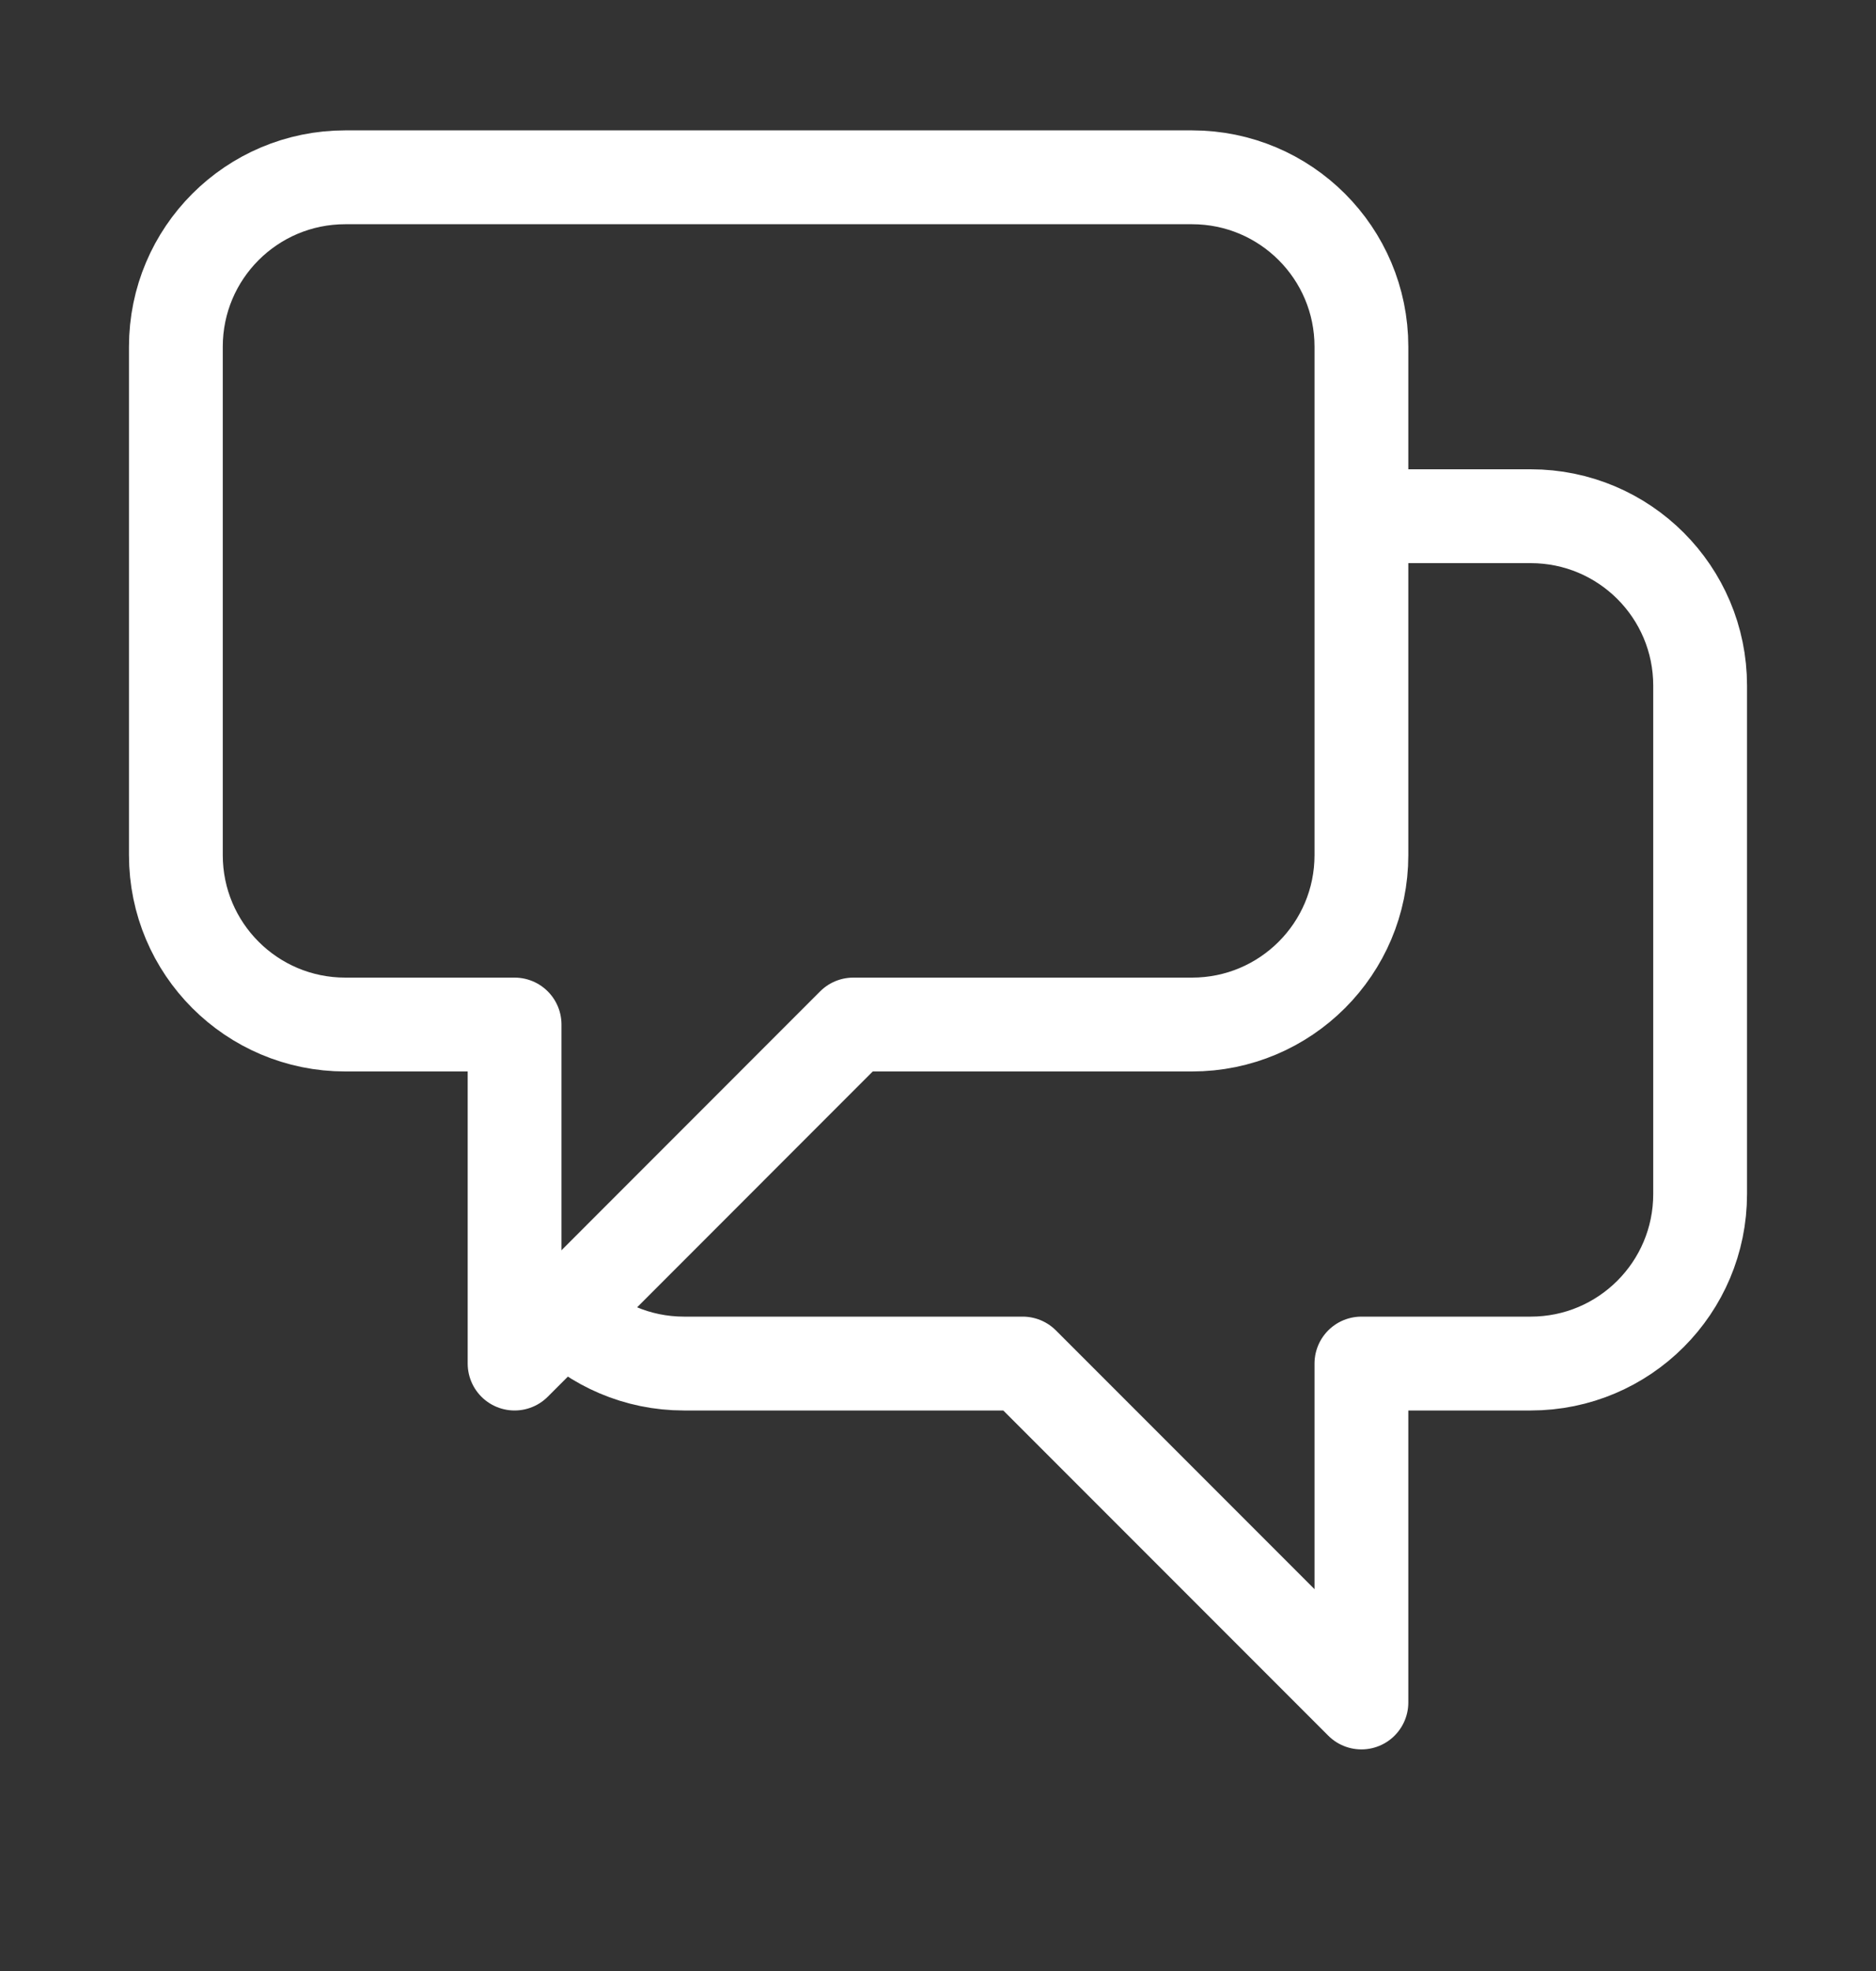 <svg width="20" height="21" viewBox="0 0 20 21" fill="none" xmlns="http://www.w3.org/2000/svg">
<rect x="0" y="0" width="20" height="21" fill="#333333" stroke="none"/>
<g id="Media / Icon/32px/No/chat-alt-2">
<path id="Icon" d="M14.514 5.5H16.319C17.317 5.5 18.125 6.308 18.125 7.305V12.722C18.125 13.719 17.317 14.528 16.319 14.528H14.514V18.139L10.903 14.528H7.292C6.793 14.528 6.342 14.325 6.015 13.999M6.015 13.999L9.097 10.916H12.708C13.706 10.916 14.514 10.108 14.514 9.111V3.694C14.514 2.697 13.706 1.889 12.708 1.889H3.681C2.683 1.889 1.875 2.697 1.875 3.694V9.111C1.875 10.108 2.683 10.916 3.681 10.916H5.486V14.528L6.015 13.999Z" stroke="white" stroke-linecap="round" stroke-linejoin="round"/>
</g>
</svg>

